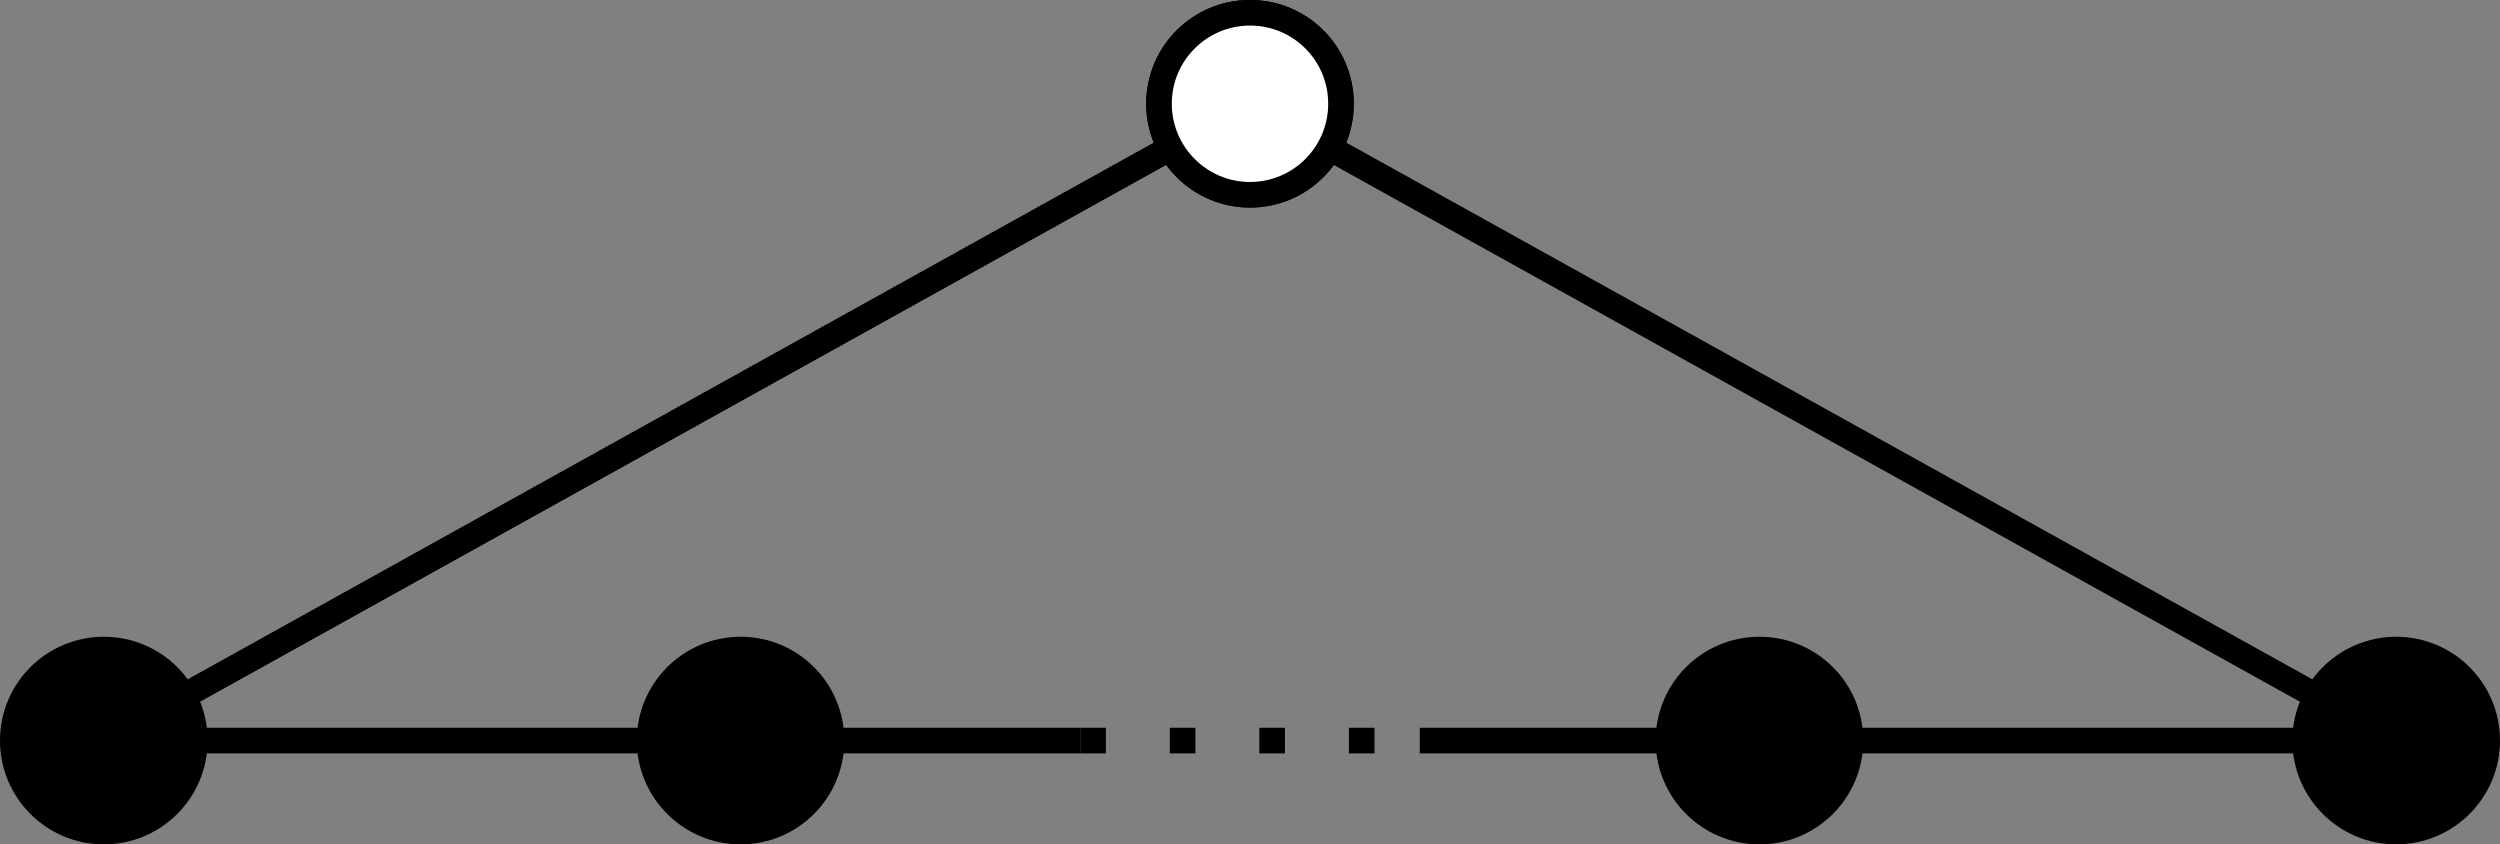 <?xml version='1.0' encoding='UTF-8'?>
<!-- This file was generated by dvisvgm 2.9.1 -->
<svg version='1.1' xmlns='http://www.w3.org/2000/svg' xmlns:xlink='http://www.w3.org/1999/xlink' width='54.534pt' height='18.419pt' viewBox='49.498 483.864 54.534 18.419'>
<rect x="49.498" y="483.864" width="54.534" height="18.419" fill="#808080" stroke="none"/>
<g id='page1' transform='matrix(1.4 0 0 1.4 0 0)'>
<path d='M36.973 357.156H46.895' fill='#fff'/>
<path d='M36.973 357.156H46.895' stroke='#000' fill='none' stroke-width='.399' stroke-miterlimit='10'/>
<path d='M46.895 357.156H52.188' fill='#fff'/>
<path d='M46.895 357.156H52.188' stroke='#000' fill='none' stroke-width='.399' stroke-miterlimit='10'/>
<path d='M52.188 357.156H57.477' fill='#fff'/>
<path d='M52.188 357.156H57.477' stroke='#000' fill='none' stroke-width='.399' stroke-miterlimit='10' stroke-dasharray='.399,.996'/>
<path d='M57.477 357.156H62.77' fill='#fff'/>
<path d='M57.477 357.156H62.77' stroke='#000' fill='none' stroke-width='.399' stroke-miterlimit='10'/>
<path d='M62.77 357.156H72.691' fill='#fff'/>
<path d='M62.77 357.156H72.691' stroke='#000' fill='none' stroke-width='.399' stroke-miterlimit='10'/>
<path d='M54.832 347.234L36.973 357.156' fill='#fff'/>
<path d='M54.832 347.234L36.973 357.156' stroke='#000' fill='none' stroke-width='.399' stroke-miterlimit='10'/>
<path d='M72.691 357.156L54.832 347.234' fill='#fff'/>
<path d='M72.691 357.156L54.832 347.234' stroke='#000' fill='none' stroke-width='.399' stroke-miterlimit='10'/>
<path d='M56.25 347.234C56.25 346.449 55.617 345.816 54.832 345.816C54.051 345.816 53.414 346.449 53.414 347.234C53.414 348.016 54.051 348.652 54.832 348.652C55.617 348.652 56.25 348.016 56.25 347.234Z'/>
<path d='M56.25 347.234C56.25 346.449 55.617 345.816 54.832 345.816C54.051 345.816 53.414 346.449 53.414 347.234C53.414 348.016 54.051 348.652 54.832 348.652C55.617 348.652 56.25 348.016 56.25 347.234Z' stroke='#000' fill='none' stroke-width='.399' stroke-miterlimit='10'/>
<path d='M38.391 357.156C38.391 356.371 37.758 355.738 36.973 355.738C36.191 355.738 35.555 356.371 35.555 357.156C35.555 357.938 36.191 358.574 36.973 358.574C37.758 358.574 38.391 357.938 38.391 357.156Z'/>
<path d='M38.391 357.156C38.391 356.371 37.758 355.738 36.973 355.738C36.191 355.738 35.555 356.371 35.555 357.156C35.555 357.938 36.191 358.574 36.973 358.574C37.758 358.574 38.391 357.938 38.391 357.156Z' stroke='#000' fill='none' stroke-width='.399' stroke-miterlimit='10'/>
<path d='M48.312 357.156C48.312 356.371 47.68 355.738 46.895 355.738C46.113 355.738 45.477 356.371 45.477 357.156C45.477 357.938 46.113 358.574 46.895 358.574C47.68 358.574 48.312 357.938 48.312 357.156Z'/>
<path d='M48.312 357.156C48.312 356.371 47.68 355.738 46.895 355.738C46.113 355.738 45.477 356.371 45.477 357.156C45.477 357.938 46.113 358.574 46.895 358.574C47.68 358.574 48.312 357.938 48.312 357.156Z' stroke='#000' fill='none' stroke-width='.399' stroke-miterlimit='10'/>
<path d='M64.188 357.156C64.188 356.371 63.555 355.738 62.77 355.738C61.988 355.738 61.352 356.371 61.352 357.156C61.352 357.938 61.988 358.574 62.77 358.574C63.555 358.574 64.188 357.938 64.188 357.156Z'/>
<path d='M64.188 357.156C64.188 356.371 63.555 355.738 62.77 355.738C61.988 355.738 61.352 356.371 61.352 357.156C61.352 357.938 61.988 358.574 62.77 358.574C63.555 358.574 64.188 357.938 64.188 357.156Z' stroke='#000' fill='none' stroke-width='.399' stroke-miterlimit='10'/>
<path d='M74.109 357.156C74.109 356.371 73.473 355.738 72.691 355.738C71.91 355.738 71.273 356.371 71.273 357.156C71.273 357.938 71.91 358.574 72.691 358.574C73.473 358.574 74.109 357.938 74.109 357.156Z'/>
<path d='M74.109 357.156C74.109 356.371 73.473 355.738 72.691 355.738C71.91 355.738 71.273 356.371 71.273 357.156C71.273 357.938 71.91 358.574 72.691 358.574C73.473 358.574 74.109 357.938 74.109 357.156Z' stroke='#000' fill='none' stroke-width='.399' stroke-miterlimit='10'/>
<path d='M56.25 347.234C56.25 346.449 55.617 345.816 54.832 345.816C54.051 345.816 53.414 346.449 53.414 347.234C53.414 348.016 54.051 348.652 54.832 348.652C55.617 348.652 56.25 348.016 56.25 347.234Z' fill='#fff'/>
<path d='M56.25 347.234C56.25 346.449 55.617 345.816 54.832 345.816C54.051 345.816 53.414 346.449 53.414 347.234C53.414 348.016 54.051 348.652 54.832 348.652C55.617 348.652 56.25 348.016 56.25 347.234Z' stroke='#000' fill='none' stroke-width='.399' stroke-miterlimit='10'/>
</g>
</svg>